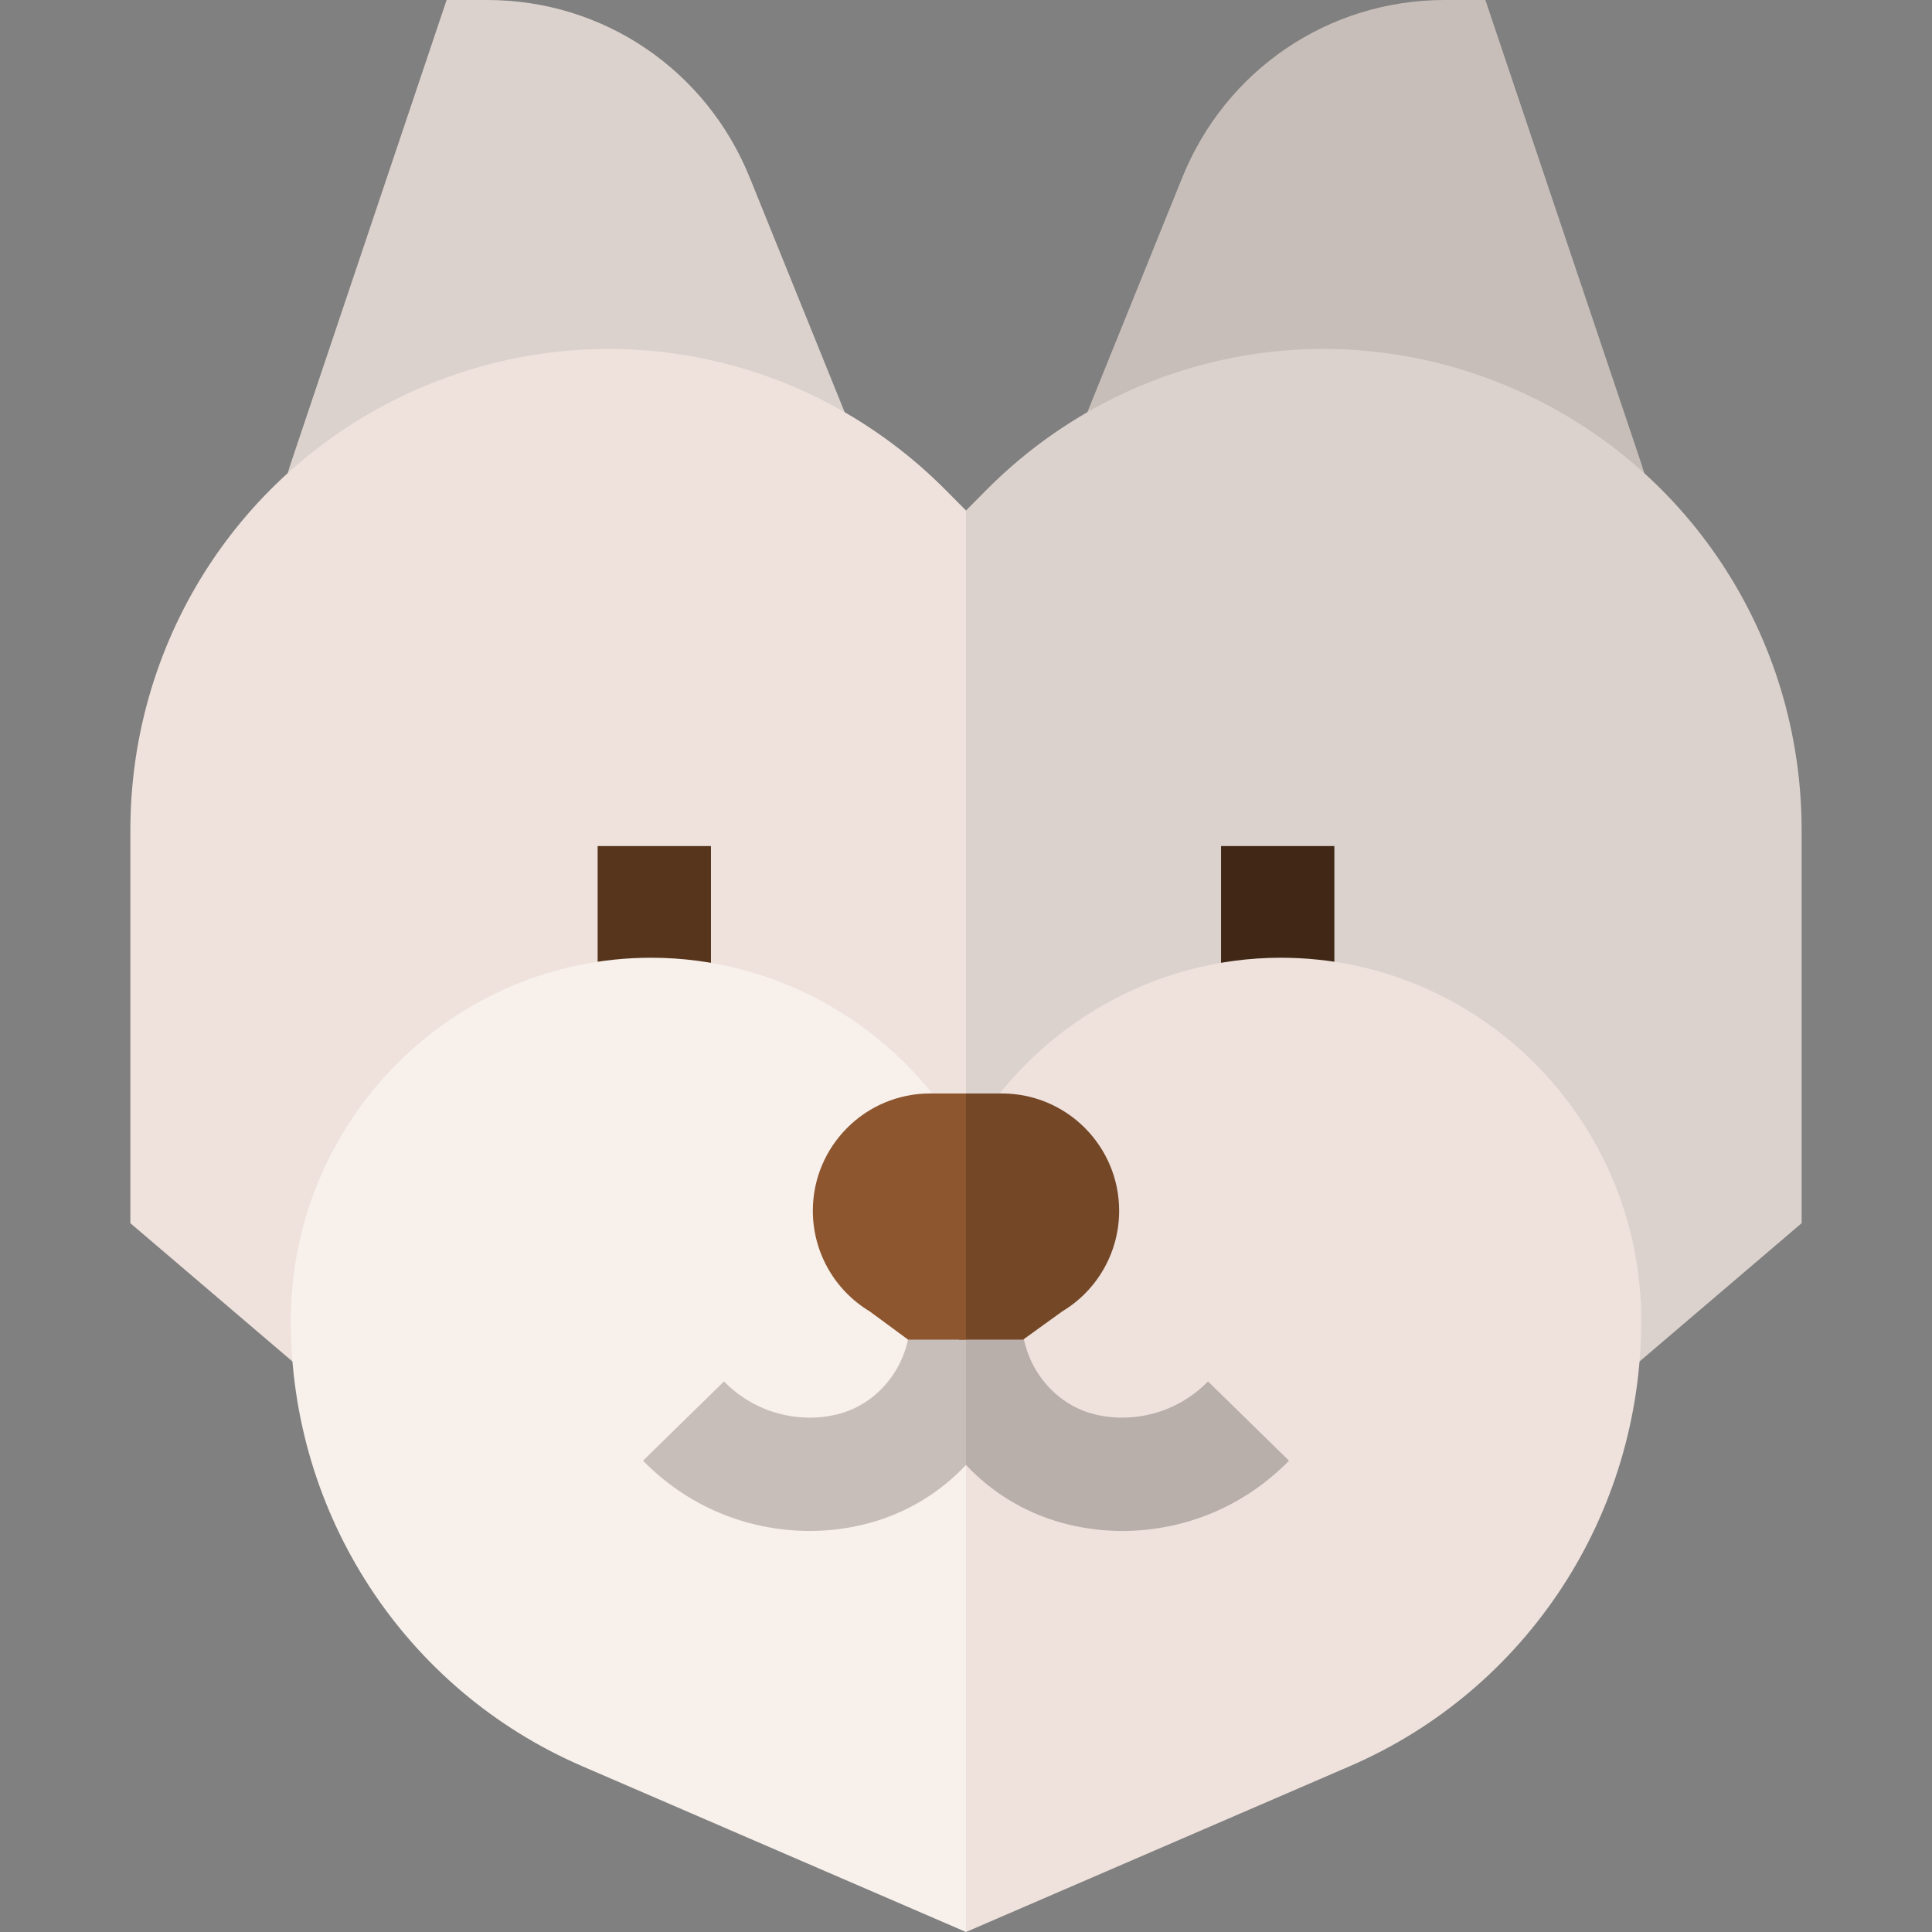 <svg id="Capa_1" enable-background="new 0 0 511.514 511.514" height="512" viewBox="0 0 511.514 511.514" width="512" xmlns="http://www.w3.org/2000/svg"><rect x="0" y="0" width="511.514" height="511.514" fill="#808080" stroke="none"/><g><path d="m238.277 145.332-39.655-98.016c-11.491-28.743-38.808-47.316-69.593-47.316h-10.78l-41.109 122.219c-2.535 7.538-3.763 15.349-3.748 23.113z" fill="#dcd2cd"/><path d="m438.122 145.332c.016-7.764-1.212-15.576-3.748-23.114l-41.109-122.218h-10.78c-30.785 0-58.102 18.573-69.569 47.259l-39.678 98.073z" fill="#c8beb9"/><g><path d="m399.215 102.275c-47.525-19.962-101.748-9.155-138.143 27.532l-5.315 5.359-10.667 99.501 10.667 143h158.16l63.081-53.816v-104.03c.001-51.56-30.531-97.699-77.783-117.546z" fill="#dcd2cd"/><path d="m250.441 129.807c-36.394-36.687-90.617-47.494-138.143-27.532-47.251 19.847-77.782 65.986-77.782 117.546v104.03l63.082 53.816h158.16v-242.501z" fill="#efe2dd"/></g><path d="m158.231 224h30v51.333h-30z" fill="#57351d"/><path d="m323.283 224h30v51.333h-30z" fill="#412816"/><g><path d="m339.093 253.569c-33.353 0-64.721 17.893-81.863 46.695l-1.473 2.475-10.667 102.594 10.667 106.181 101.617-43.901c46.87-20.249 77.155-66.521 77.155-117.96.001-52.981-42.812-96.084-95.436-96.084z" fill="#efe2dd"/><path d="m254.284 300.264c-17.143-28.803-48.511-46.695-81.863-46.695-52.624 0-95.437 43.104-95.437 96.16 0 51.363 30.285 97.636 77.155 117.884l101.618 43.901v-208.776z" fill="#f7f0eb"/></g><g><g><path d="m319.831 365.748c-6.006 6.137-14.04 9.542-22.621 9.585-2.792.005-5.54-.358-8.207-1.104-9.783-2.74-17.153-11.678-18.34-22.241h-14.906l-10.667 22.851 10.667 13.02c6.714 7.151 15.315 12.503 25.156 15.259 5.253 1.471 10.682 2.216 16.145 2.216.101 0 .203 0 .305-.001 16.659-.084 32.253-6.69 43.91-18.602z" fill="#b8aeaa"/><path d="m240.851 351.987c-1.188 10.564-8.558 19.502-18.34 22.242-2.667.747-5.427 1.116-8.208 1.104-8.581-.043-16.614-3.447-22.62-9.585l-21.441 20.982c11.656 11.911 27.25 18.518 43.91 18.602.102 0 .203.001.305.001 5.462 0 10.892-.745 16.145-2.216 9.841-2.756 18.442-8.108 25.156-15.259v-35.871z" fill="#c8beb9"/></g><g><path d="m265.237 289.505h-9.481l-10.283 27.821 8.438 37.346h16.978l10.332-7.458c9.358-5.615 15.084-15.728 15.084-26.641.001-17.158-13.909-31.068-31.068-31.068z" fill="#744727"/><path d="m240.407 354.672h15.349v-65.167h-9.481c-17.158 0-31.068 13.91-31.068 31.068 0 10.913 5.726 21.026 15.084 26.641z" fill="#8d562f"/></g></g></g></svg>